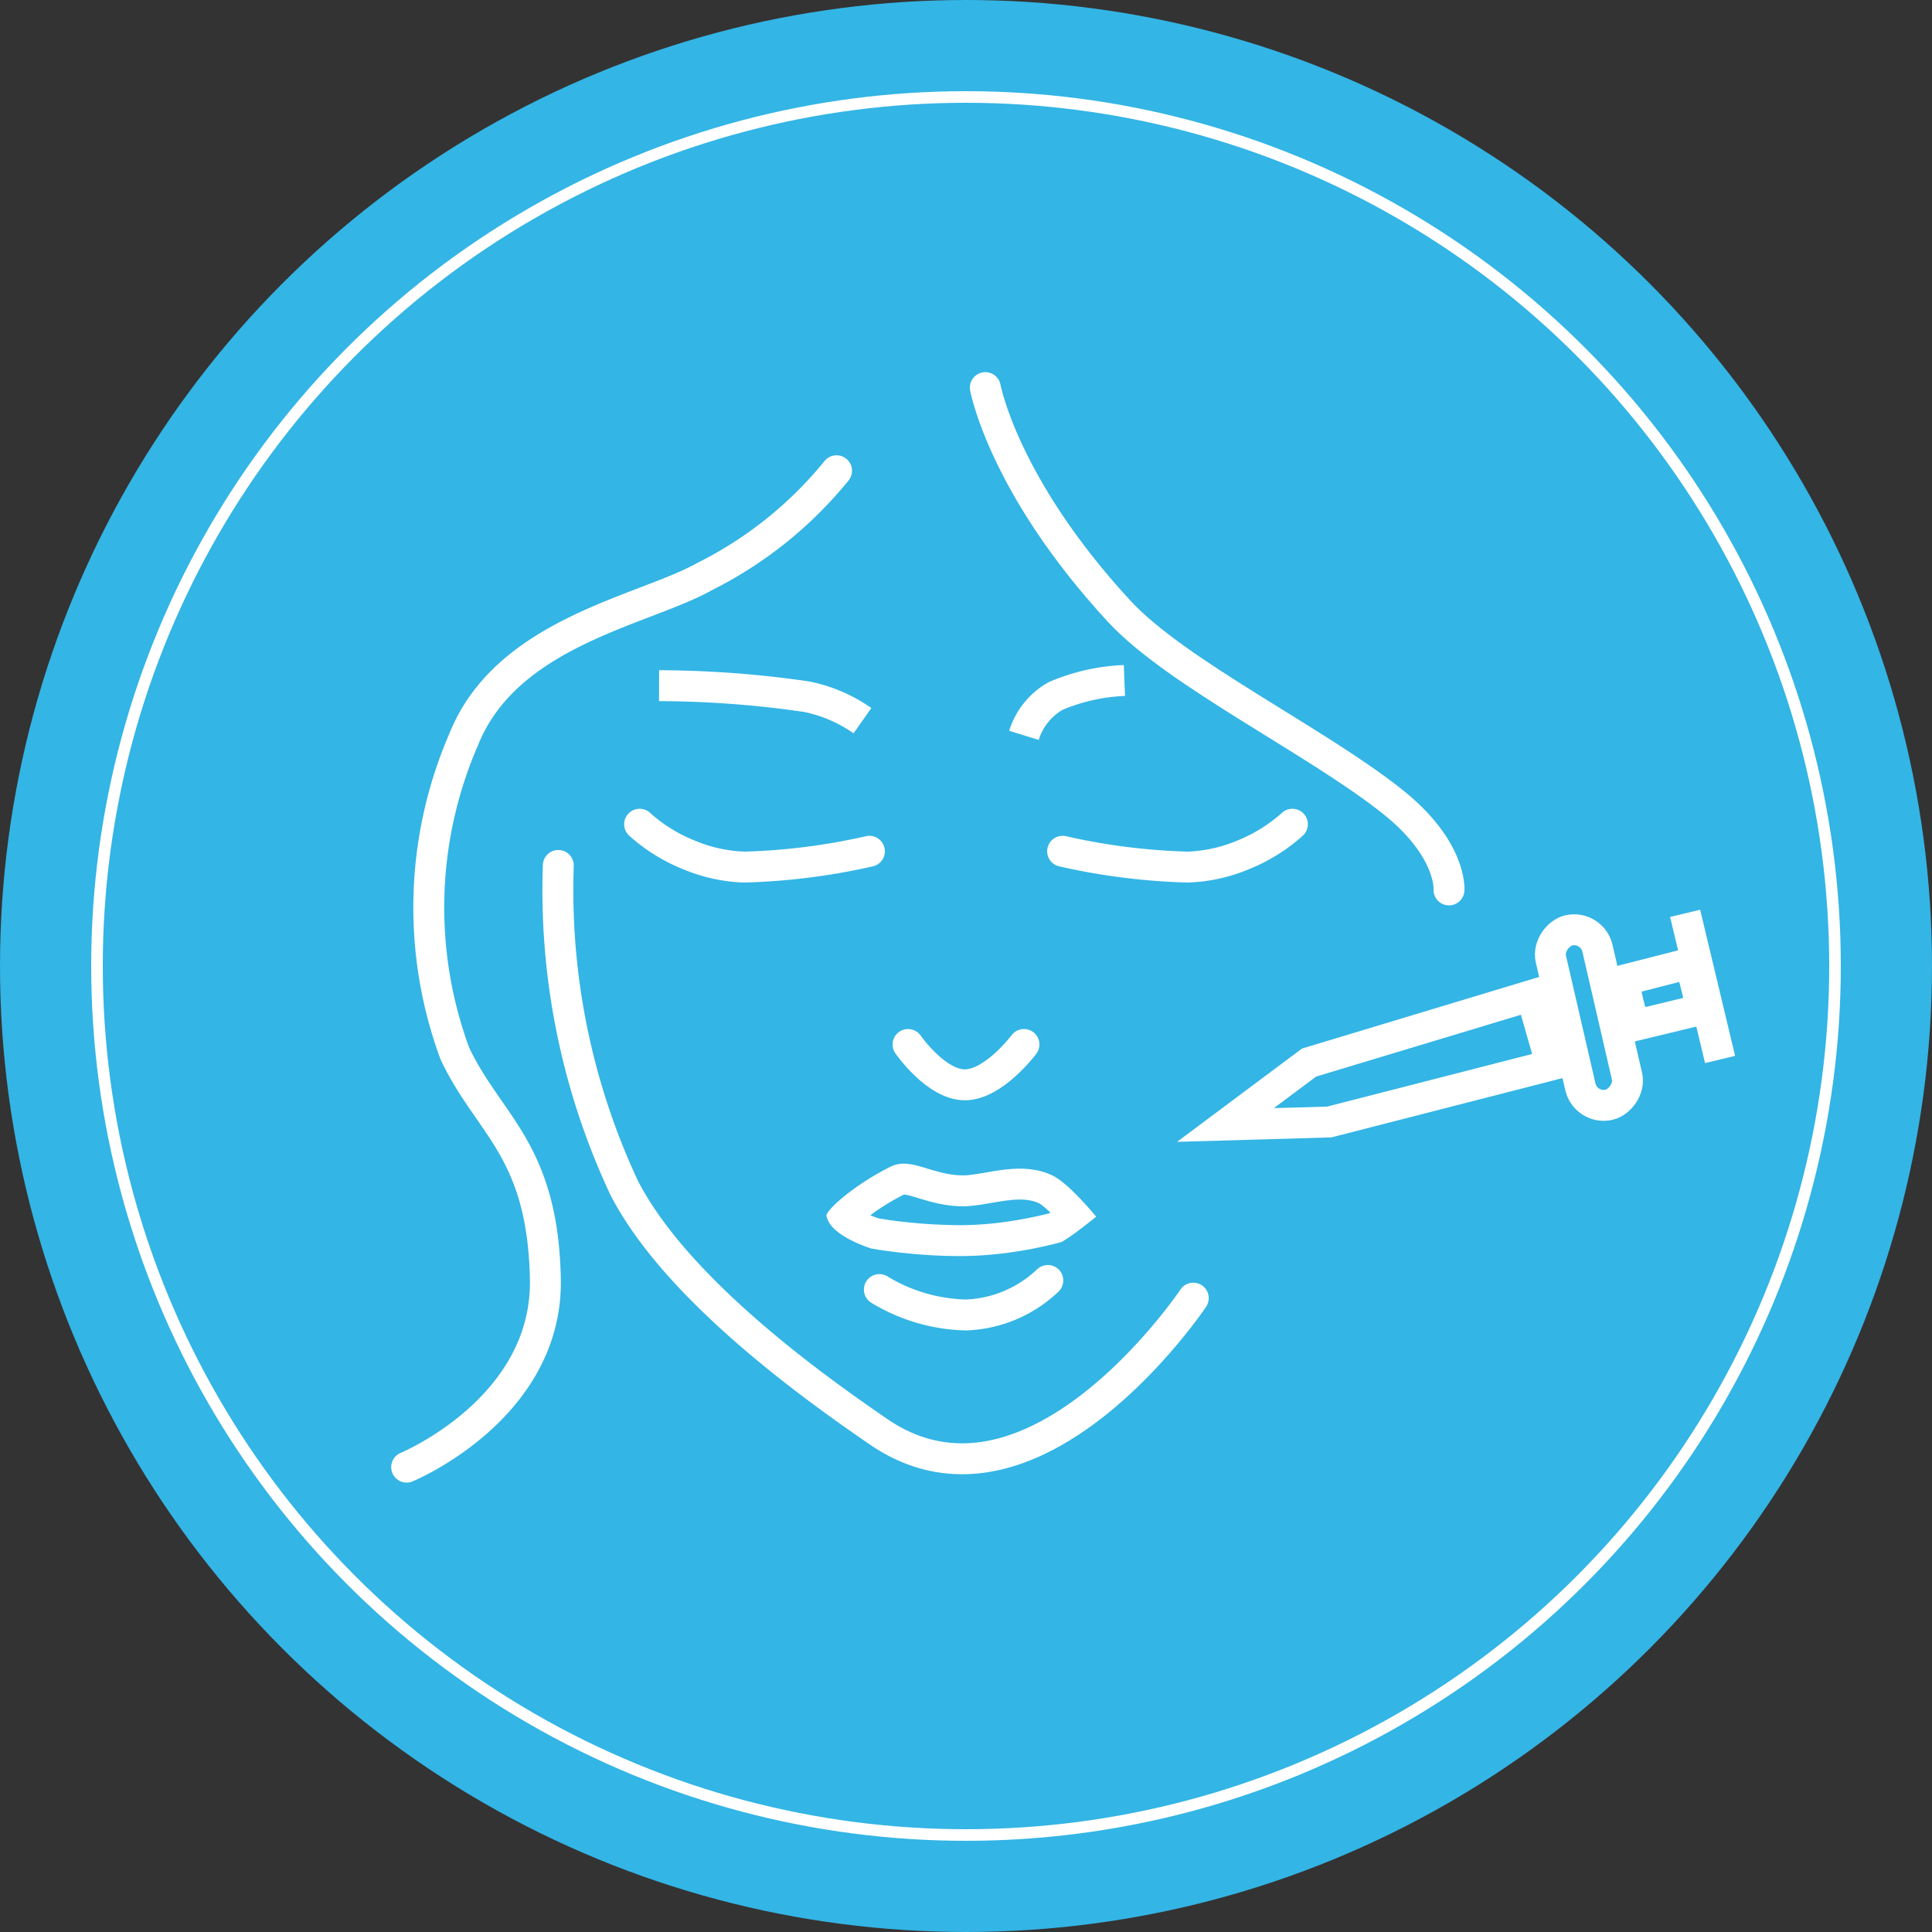 <svg xmlns="http://www.w3.org/2000/svg" width="50" height="50" viewBox="0 0 50 50">
  <rect x="0" y="0" width="50" height="50" fill="#333333" stroke="none"/>
  <g id="Group_5459" data-name="Group 5459" transform="translate(17087 10185)">
    <g id="Group_4972" data-name="Group 4972" transform="translate(-21206 -16803)">
      <g id="Group_4924" data-name="Group 4924" transform="translate(4119 6618)">
        <circle id="Ellipse_994" data-name="Ellipse 994" cx="25" cy="25" r="25" fill="#33b5e5"/>
      </g>
      <g id="Group_3694" data-name="Group 3694" transform="translate(4121.51 6620.51)">
        <circle id="Ellipse_834" data-name="Ellipse 834" cx="22.49" cy="22.49" r="22.49" transform="translate(0 0)" fill="none" stroke="#fff" stroke-width="0.3"/>
      </g>
    </g>
    <g id="Group_5458" data-name="Group 5458" transform="translate(-11 42.531)">
      <path id="Path_26216" data-name="Path 26216" d="M-.051-.633A18.143,18.143,0,0,0,1.658,7.719c1.335,2.582,4.79,5.078,6.574,6.3,4,2.75,8.15-3.454,8.15-3.454" transform="translate(-17061.5 -10204.5)" fill="none" stroke="#fff" stroke-linecap="round" stroke-width="0.8"/>
      <path id="Path_26217" data-name="Path 26217" d="M10.15.152A10.378,10.378,0,0,1,6.738,2.889C5.163,3.774,1.613,4.319.5,7.106A10.924,10.924,0,0,0,.266,15.22c.865,1.858,2.281,2.485,2.348,5.847s-3.59,4.871-3.59,4.871" transform="translate(-17064.5 -10215.5)" fill="none" stroke="#fff" stroke-linecap="round" stroke-width="0.8"/>
      <path id="Path_26218" data-name="Path 26218" d="M0,0S.461,2.535,3.461,5.785c1.485,1.609,5.089,3.349,7.078,4.931C12.084,11.945,12,13,12,13" transform="translate(-17050.5 -10217.5)" fill="none" stroke="#fff" stroke-linecap="round" stroke-width="0.8"/>
      <path id="Path_26219" data-name="Path 26219" d="M-.443-.286A26.967,26.967,0,0,1,3.379,0,3.835,3.835,0,0,1,4.82.62" transform="translate(-17058.5 -10209.5)" fill="none" stroke="#fff" stroke-width="0.8"/>
      <path id="Path_26220" data-name="Path 26220" d="M0,1A1.77,1.77,0,0,1,.818-.018,5.032,5.032,0,0,1,2.6-.42" transform="translate(-17049.5 -10209.5)" fill="none" stroke="#fff" stroke-width="0.8"/>
      <path id="Path_26221" data-name="Path 26221" d="M6,0A16.593,16.593,0,0,1,2.77.409,4.022,4.022,0,0,1,1.328.093,4.288,4.288,0,0,1,.053-.7" transform="translate(-17059.5 -10205.5)" fill="none" stroke="#fff" stroke-linecap="round" stroke-width="0.8"/>
      <path id="Path_26222" data-name="Path 26222" d="M.053,0a16.593,16.593,0,0,0,3.23.409A4.022,4.022,0,0,0,4.725.093,4.288,4.288,0,0,0,6-.7" transform="translate(-17048.553 -10205.5)" fill="none" stroke="#fff" stroke-linecap="round" stroke-width="0.8"/>
      <path id="Path_26223" data-name="Path 26223" d="M0,0S.721,1.044,1.471,1.044,3,0,3,0" transform="translate(-17052.5 -10200.5)" fill="none" stroke="#fff" stroke-linecap="round" stroke-width="0.8"/>
      <path id="Path_26224" data-name="Path 26224" d="M.258-.657A4.5,4.5,0,0,0,2.5,0,3.232,3.232,0,0,0,4.617-.893" transform="translate(-17053.5 -10193.5)" fill="none" stroke="#fff" stroke-linecap="round" stroke-width="0.8"/>
      <g id="Path_26225" data-name="Path 26225" transform="translate(-17054 -10198)" fill="none">
        <path d="M1.047.662C1.585.393,2.14.906,2.973.888a4.227,4.227,0,0,1,2.262,0A5.3,5.3,0,0,1,6.369,1.956a8.962,8.962,0,0,1-.9.656,10.484,10.484,0,0,1-2.5.362A13.694,13.694,0,0,1,.549,2.78S-.5,2.469-.605,1.956C-.7,1.858.037,1.167,1.047.662Z" stroke="none"/>
        <path d="M 1.392 1.384 C 1.047 1.558 0.748 1.751 0.523 1.918 C 0.595 1.949 0.669 1.978 0.74 2.002 C 0.948 2.037 1.888 2.187 2.963 2.175 C 3.949 2.163 4.872 1.943 5.158 1.869 C 5.167 1.863 5.176 1.857 5.185 1.851 C 5.06 1.731 4.953 1.642 4.893 1.611 C 4.751 1.544 4.592 1.513 4.393 1.513 C 4.158 1.513 3.903 1.558 3.656 1.6 C 3.446 1.637 3.23 1.674 3.018 1.686 L 2.99 1.688 C 2.496 1.698 2.094 1.576 1.775 1.479 C 1.632 1.435 1.469 1.385 1.392 1.384 M 1.388 0.584 C 1.829 0.584 2.314 0.902 2.973 0.888 C 3.583 0.853 4.441 0.513 5.234 0.888 C 5.663 1.09 6.369 1.956 6.369 1.956 C 6.369 1.956 5.759 2.457 5.473 2.612 C 5.473 2.612 4.288 2.959 2.973 2.975 C 1.657 2.99 0.549 2.78 0.549 2.78 C 0.549 2.78 -0.496 2.469 -0.605 1.956 C -0.698 1.858 0.037 1.167 1.047 0.662 C 1.159 0.606 1.272 0.584 1.388 0.584 Z" stroke="none" fill="#fff"/>
      </g>
      <g id="Group_5457" data-name="Group 5457" transform="translate(-29683.91 5088.75) rotate(99)">
        <path id="Path_26228" data-name="Path 26228" d="M3.594.552,0,2.037" transform="translate(-17083.5 -10105.5)" fill="none" stroke="#fff" stroke-width="0.8"/>
        <g id="Rectangle_3510" data-name="Rectangle 3510" transform="translate(-17083.346 -10101.353) rotate(-22)" fill="none" stroke="#fff" stroke-width="0.8">
          <rect width="5.432" height="2.037" rx="1.019" stroke="none"/>
          <rect x="0.4" y="0.4" width="4.632" height="1.237" rx="0.619" fill="none"/>
        </g>
        <g id="Path_26227" data-name="Path 26227" transform="translate(-17078.648 -10101.199) rotate(66)" fill="none">
          <path d="M-.087.212,6.3.28,10.19,1.2,6.918,2.508l-.477.19-6.486.2Z" stroke="none"/>
          <path d="M 0.725 1.021 L 0.742 2.076 L 6.275 1.903 L 7.544 1.397 L 6.203 1.079 L 0.725 1.021 M -0.087 0.212 L 6.3 0.28 L 10.19 1.202 L 6.441 2.698 L -0.045 2.902 L -0.087 0.212 Z" stroke="none" fill="#fff"/>
        </g>
        <g id="Path_26226" data-name="Path 26226" transform="matrix(0.921, -0.391, 0.391, 0.921, -17082.777, -10104.013)" fill="none">
          <path d="M0,0H2.037L2.018,2.537a6.841,6.841,0,0,1-.973.075,6.566,6.566,0,0,1-1.029-.1Z" stroke="none"/>
          <path d="M 0.805 0.8 L 0.812 1.806 C 0.948 1.813 1.09 1.814 1.223 1.809 L 1.231 0.8 L 0.805 0.8 M -2.384185791015625e-06 1.430511474609375e-06 L 2.037 1.430511474609375e-06 L 2.018 2.537 C 2.018 2.537 1.554 2.613 1.045 2.613 C 0.536 2.613 0.016 2.518 0.016 2.518 L -2.384185791015625e-06 1.430511474609375e-06 Z" stroke="none" fill="#fff"/>
        </g>
      </g>
    </g>
  </g>
</svg>
